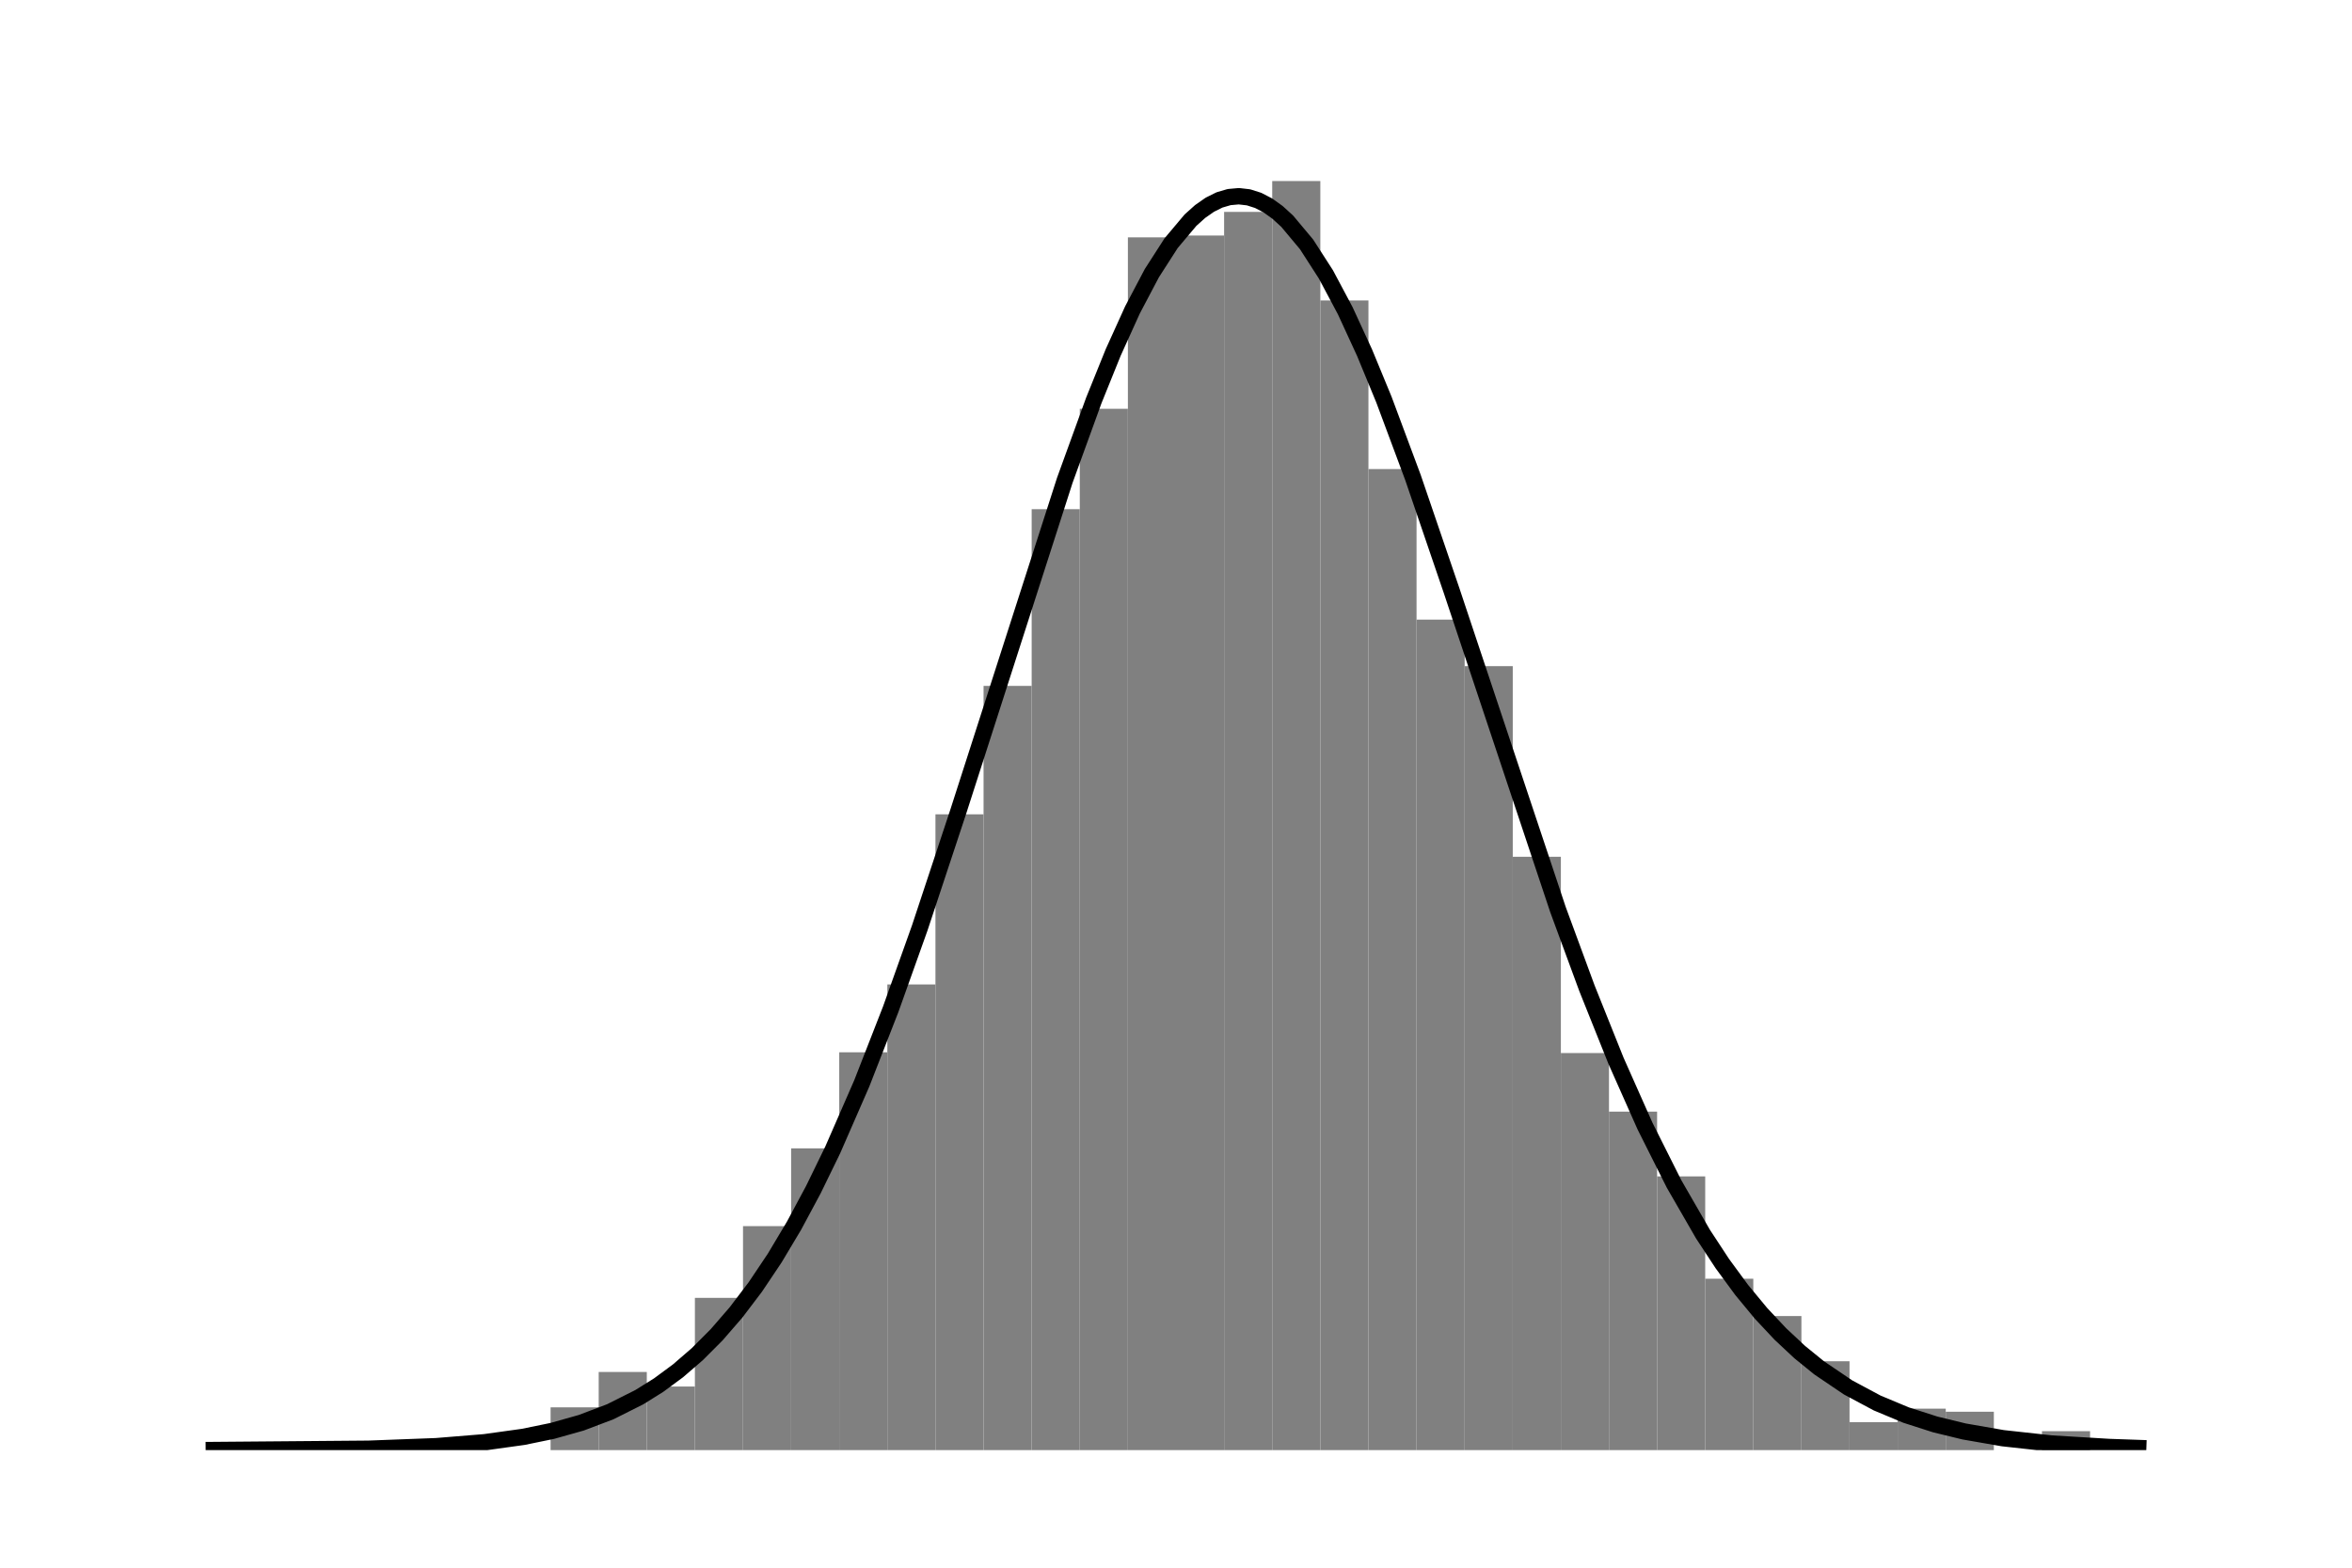 <?xml version="1.0" encoding="utf-8" standalone="no"?>
<!DOCTYPE svg PUBLIC "-//W3C//DTD SVG 1.1//EN"
  "http://www.w3.org/Graphics/SVG/1.1/DTD/svg11.dtd">
<!-- Created with matplotlib (https://matplotlib.org/) -->
<svg height="144pt" version="1.1" viewBox="0 0 216 144" width="216pt" xmlns="http://www.w3.org/2000/svg" xmlns:xlink="http://www.w3.org/1999/xlink">
 <defs>
  <style type="text/css">
*{stroke-linecap:butt;stroke-linejoin:round;}
  </style>
 </defs>
 <g id="figure_1">
  <g id="patch_1">
   <path d="M 0 144 
L 216 144 
L 216 0 
L 0 0 
z
" style="fill:#ffffff;"/>
  </g>
  <g id="axes_1">
   <g id="patch_2">
    <path clip-path="url(#p20dc3f5246)" d="M 19.636 133.2 
L 24.055 133.2 
L 24.055 133.2 
L 19.636 133.2 
z
" style="fill:#808080;"/>
   </g>
   <g id="patch_3">
    <path clip-path="url(#p20dc3f5246)" d="M 24.055 133.2 
L 28.473 133.2 
L 28.473 133.2 
L 24.055 133.2 
z
" style="fill:#808080;"/>
   </g>
   <g id="patch_4">
    <path clip-path="url(#p20dc3f5246)" d="M 28.473 133.2 
L 32.891 133.2 
L 32.891 133.2 
L 28.473 133.2 
z
" style="fill:#808080;"/>
   </g>
   <g id="patch_5">
    <path clip-path="url(#p20dc3f5246)" d="M 32.891 133.2 
L 37.309 133.2 
L 37.309 133.2 
L 32.891 133.2 
z
" style="fill:#808080;"/>
   </g>
   <g id="patch_6">
    <path clip-path="url(#p20dc3f5246)" d="M 37.309 133.2 
L 41.727 133.2 
L 41.727 133.2 
L 37.309 133.2 
z
" style="fill:#808080;"/>
   </g>
   <g id="patch_7">
    <path clip-path="url(#p20dc3f5246)" d="M 41.727 133.2 
L 46.145 133.2 
L 46.145 133.2 
L 41.727 133.2 
z
" style="fill:#808080;"/>
   </g>
   <g id="patch_8">
    <path clip-path="url(#p20dc3f5246)" d="M 46.145 133.2 
L 50.564 133.2 
L 50.564 133.2 
L 46.145 133.2 
z
" style="fill:#808080;"/>
   </g>
   <g id="patch_9">
    <path clip-path="url(#p20dc3f5246)" d="M 50.564 133.2 
L 54.982 133.2 
L 54.982 129.271 
L 50.564 129.271 
z
" style="fill:#808080;"/>
   </g>
   <g id="patch_10">
    <path clip-path="url(#p20dc3f5246)" d="M 54.982 133.2 
L 59.4 133.2 
L 59.4 126.024 
L 54.982 126.024 
z
" style="fill:#808080;"/>
   </g>
   <g id="patch_11">
    <path clip-path="url(#p20dc3f5246)" d="M 59.4 133.2 
L 63.818 133.2 
L 63.818 127.357 
L 59.4 127.357 
z
" style="fill:#808080;"/>
   </g>
   <g id="patch_12">
    <path clip-path="url(#p20dc3f5246)" d="M 63.818 133.2 
L 68.236 133.2 
L 68.236 119.212 
L 63.818 119.212 
z
" style="fill:#808080;"/>
   </g>
   <g id="patch_13">
    <path clip-path="url(#p20dc3f5246)" d="M 68.236 133.2 
L 72.655 133.2 
L 72.655 112.626 
L 68.236 112.626 
z
" style="fill:#808080;"/>
   </g>
   <g id="patch_14">
    <path clip-path="url(#p20dc3f5246)" d="M 72.655 133.2 
L 77.073 133.2 
L 77.073 105.483 
L 72.655 105.483 
z
" style="fill:#808080;"/>
   </g>
   <g id="patch_15">
    <path clip-path="url(#p20dc3f5246)" d="M 77.073 133.2 
L 81.491 133.2 
L 81.491 96.658 
L 77.073 96.658 
z
" style="fill:#808080;"/>
   </g>
   <g id="patch_16">
    <path clip-path="url(#p20dc3f5246)" d="M 81.491 133.2 
L 85.909 133.2 
L 85.909 90.429 
L 81.491 90.429 
z
" style="fill:#808080;"/>
   </g>
   <g id="patch_17">
    <path clip-path="url(#p20dc3f5246)" d="M 85.909 133.2 
L 90.327 133.2 
L 90.327 74.802 
L 85.909 74.802 
z
" style="fill:#808080;"/>
   </g>
   <g id="patch_18">
    <path clip-path="url(#p20dc3f5246)" d="M 90.327 133.2 
L 94.745 133.2 
L 94.745 63 
L 90.327 63 
z
" style="fill:#808080;"/>
   </g>
   <g id="patch_19">
    <path clip-path="url(#p20dc3f5246)" d="M 94.745 133.2 
L 99.164 133.2 
L 99.164 46.77 
L 94.745 46.77 
z
" style="fill:#808080;"/>
   </g>
   <g id="patch_20">
    <path clip-path="url(#p20dc3f5246)" d="M 99.164 133.2 
L 103.582 133.2 
L 103.582 37.547 
L 99.164 37.547 
z
" style="fill:#808080;"/>
   </g>
   <g id="patch_21">
    <path clip-path="url(#p20dc3f5246)" d="M 103.582 133.2 
L 108 133.2 
L 108 21.799 
L 103.582 21.799 
z
" style="fill:#808080;"/>
   </g>
   <g id="patch_22">
    <path clip-path="url(#p20dc3f5246)" d="M 108 133.2 
L 112.418 133.2 
L 112.418 21.633 
L 108 21.633 
z
" style="fill:#808080;"/>
   </g>
   <g id="patch_23">
    <path clip-path="url(#p20dc3f5246)" d="M 112.418 133.2 
L 116.836 133.2 
L 116.836 19.463 
L 112.418 19.463 
z
" style="fill:#808080;"/>
   </g>
   <g id="patch_24">
    <path clip-path="url(#p20dc3f5246)" d="M 116.836 133.2 
L 121.255 133.2 
L 121.255 16.629 
L 116.836 16.629 
z
" style="fill:#808080;"/>
   </g>
   <g id="patch_25">
    <path clip-path="url(#p20dc3f5246)" d="M 121.255 133.2 
L 125.673 133.2 
L 125.673 27.597 
L 121.255 27.597 
z
" style="fill:#808080;"/>
   </g>
   <g id="patch_26">
    <path clip-path="url(#p20dc3f5246)" d="M 125.673 133.2 
L 130.091 133.2 
L 130.091 43.083 
L 125.673 43.083 
z
" style="fill:#808080;"/>
   </g>
   <g id="patch_27">
    <path clip-path="url(#p20dc3f5246)" d="M 130.091 133.2 
L 134.509 133.2 
L 134.509 56.916 
L 130.091 56.916 
z
" style="fill:#808080;"/>
   </g>
   <g id="patch_28">
    <path clip-path="url(#p20dc3f5246)" d="M 134.509 133.2 
L 138.927 133.2 
L 138.927 61.191 
L 134.509 61.191 
z
" style="fill:#808080;"/>
   </g>
   <g id="patch_29">
    <path clip-path="url(#p20dc3f5246)" d="M 138.927 133.2 
L 143.345 133.2 
L 143.345 78.701 
L 138.927 78.701 
z
" style="fill:#808080;"/>
   </g>
   <g id="patch_30">
    <path clip-path="url(#p20dc3f5246)" d="M 143.345 133.2 
L 147.764 133.2 
L 147.764 96.726 
L 143.345 96.726 
z
" style="fill:#808080;"/>
   </g>
   <g id="patch_31">
    <path clip-path="url(#p20dc3f5246)" d="M 147.764 133.2 
L 152.182 133.2 
L 152.182 102.106 
L 147.764 102.106 
z
" style="fill:#808080;"/>
   </g>
   <g id="patch_32">
    <path clip-path="url(#p20dc3f5246)" d="M 152.182 133.2 
L 156.6 133.2 
L 156.6 108.055 
L 152.182 108.055 
z
" style="fill:#808080;"/>
   </g>
   <g id="patch_33">
    <path clip-path="url(#p20dc3f5246)" d="M 156.6 133.2 
L 161.018 133.2 
L 161.018 117.457 
L 156.6 117.457 
z
" style="fill:#808080;"/>
   </g>
   <g id="patch_34">
    <path clip-path="url(#p20dc3f5246)" d="M 161.018 133.2 
L 165.436 133.2 
L 165.436 120.887 
L 161.018 120.887 
z
" style="fill:#808080;"/>
   </g>
   <g id="patch_35">
    <path clip-path="url(#p20dc3f5246)" d="M 165.436 133.2 
L 169.855 133.2 
L 169.855 125.038 
L 165.436 125.038 
z
" style="fill:#808080;"/>
   </g>
   <g id="patch_36">
    <path clip-path="url(#p20dc3f5246)" d="M 169.855 133.2 
L 174.273 133.2 
L 174.273 130.632 
L 169.855 130.632 
z
" style="fill:#808080;"/>
   </g>
   <g id="patch_37">
    <path clip-path="url(#p20dc3f5246)" d="M 174.273 133.2 
L 178.691 133.2 
L 178.691 129.393 
L 174.273 129.393 
z
" style="fill:#808080;"/>
   </g>
   <g id="patch_38">
    <path clip-path="url(#p20dc3f5246)" d="M 178.691 133.2 
L 183.109 133.2 
L 183.109 129.674 
L 178.691 129.674 
z
" style="fill:#808080;"/>
   </g>
   <g id="patch_39">
    <path clip-path="url(#p20dc3f5246)" d="M 183.109 133.2 
L 187.527 133.2 
L 187.527 133.2 
L 183.109 133.2 
z
" style="fill:#808080;"/>
   </g>
   <g id="patch_40">
    <path clip-path="url(#p20dc3f5246)" d="M 187.527 133.2 
L 191.945 133.2 
L 191.945 131.46 
L 187.527 131.46 
z
" style="fill:#808080;"/>
   </g>
   <g id="patch_41">
    <path clip-path="url(#p20dc3f5246)" d="M 191.945 133.2 
L 196.364 133.2 
L 196.364 133.2 
L 191.945 133.2 
z
" style="fill:#808080;"/>
   </g>
   <g id="line2d_1">
    <path clip-path="url(#p20dc3f5246)" d="M 19.636 133.192 
L 33.846 133.074 
L 40.062 132.839 
L 44.503 132.478 
L 48.055 131.984 
L 50.719 131.437 
L 53.383 130.687 
L 56.048 129.676 
L 58.712 128.338 
L 60.488 127.229 
L 62.264 125.919 
L 64.04 124.385 
L 65.816 122.604 
L 67.593 120.553 
L 69.369 118.211 
L 71.145 115.561 
L 72.921 112.586 
L 74.697 109.276 
L 76.473 105.628 
L 79.138 99.525 
L 81.802 92.701 
L 84.466 85.237 
L 88.018 74.509 
L 97.787 44.121 
L 100.451 36.783 
L 102.228 32.384 
L 104.004 28.465 
L 105.78 25.094 
L 107.556 22.331 
L 109.332 20.222 
L 110.22 19.425 
L 111.108 18.805 
L 111.996 18.363 
L 112.884 18.103 
L 113.772 18.024 
L 114.661 18.126 
L 115.549 18.409 
L 116.437 18.871 
L 117.325 19.509 
L 118.213 20.32 
L 119.989 22.444 
L 121.765 25.201 
L 123.541 28.538 
L 125.317 32.395 
L 127.094 36.702 
L 129.758 43.849 
L 133.31 54.253 
L 143.079 83.549 
L 145.743 90.782 
L 148.407 97.434 
L 151.072 103.433 
L 153.736 108.744 
L 156.4 113.365 
L 158.176 116.071 
L 159.952 118.492 
L 161.729 120.641 
L 163.505 122.536 
L 165.281 124.196 
L 167.057 125.639 
L 169.721 127.442 
L 172.386 128.869 
L 175.05 129.982 
L 177.714 130.838 
L 180.378 131.487 
L 183.931 132.105 
L 188.371 132.592 
L 193.699 132.913 
L 196.364 133.006 
L 196.364 133.006 
" style="fill:none;stroke:#000000;stroke-linecap:square;stroke-width:1.5;"/>
   </g>
  </g>
 </g>
 <defs>
  <clipPath id="p20dc3f5246">
   <rect height="122.4" width="194.4" x="10.8" y="10.8"/>
  </clipPath>
 </defs>
</svg>
